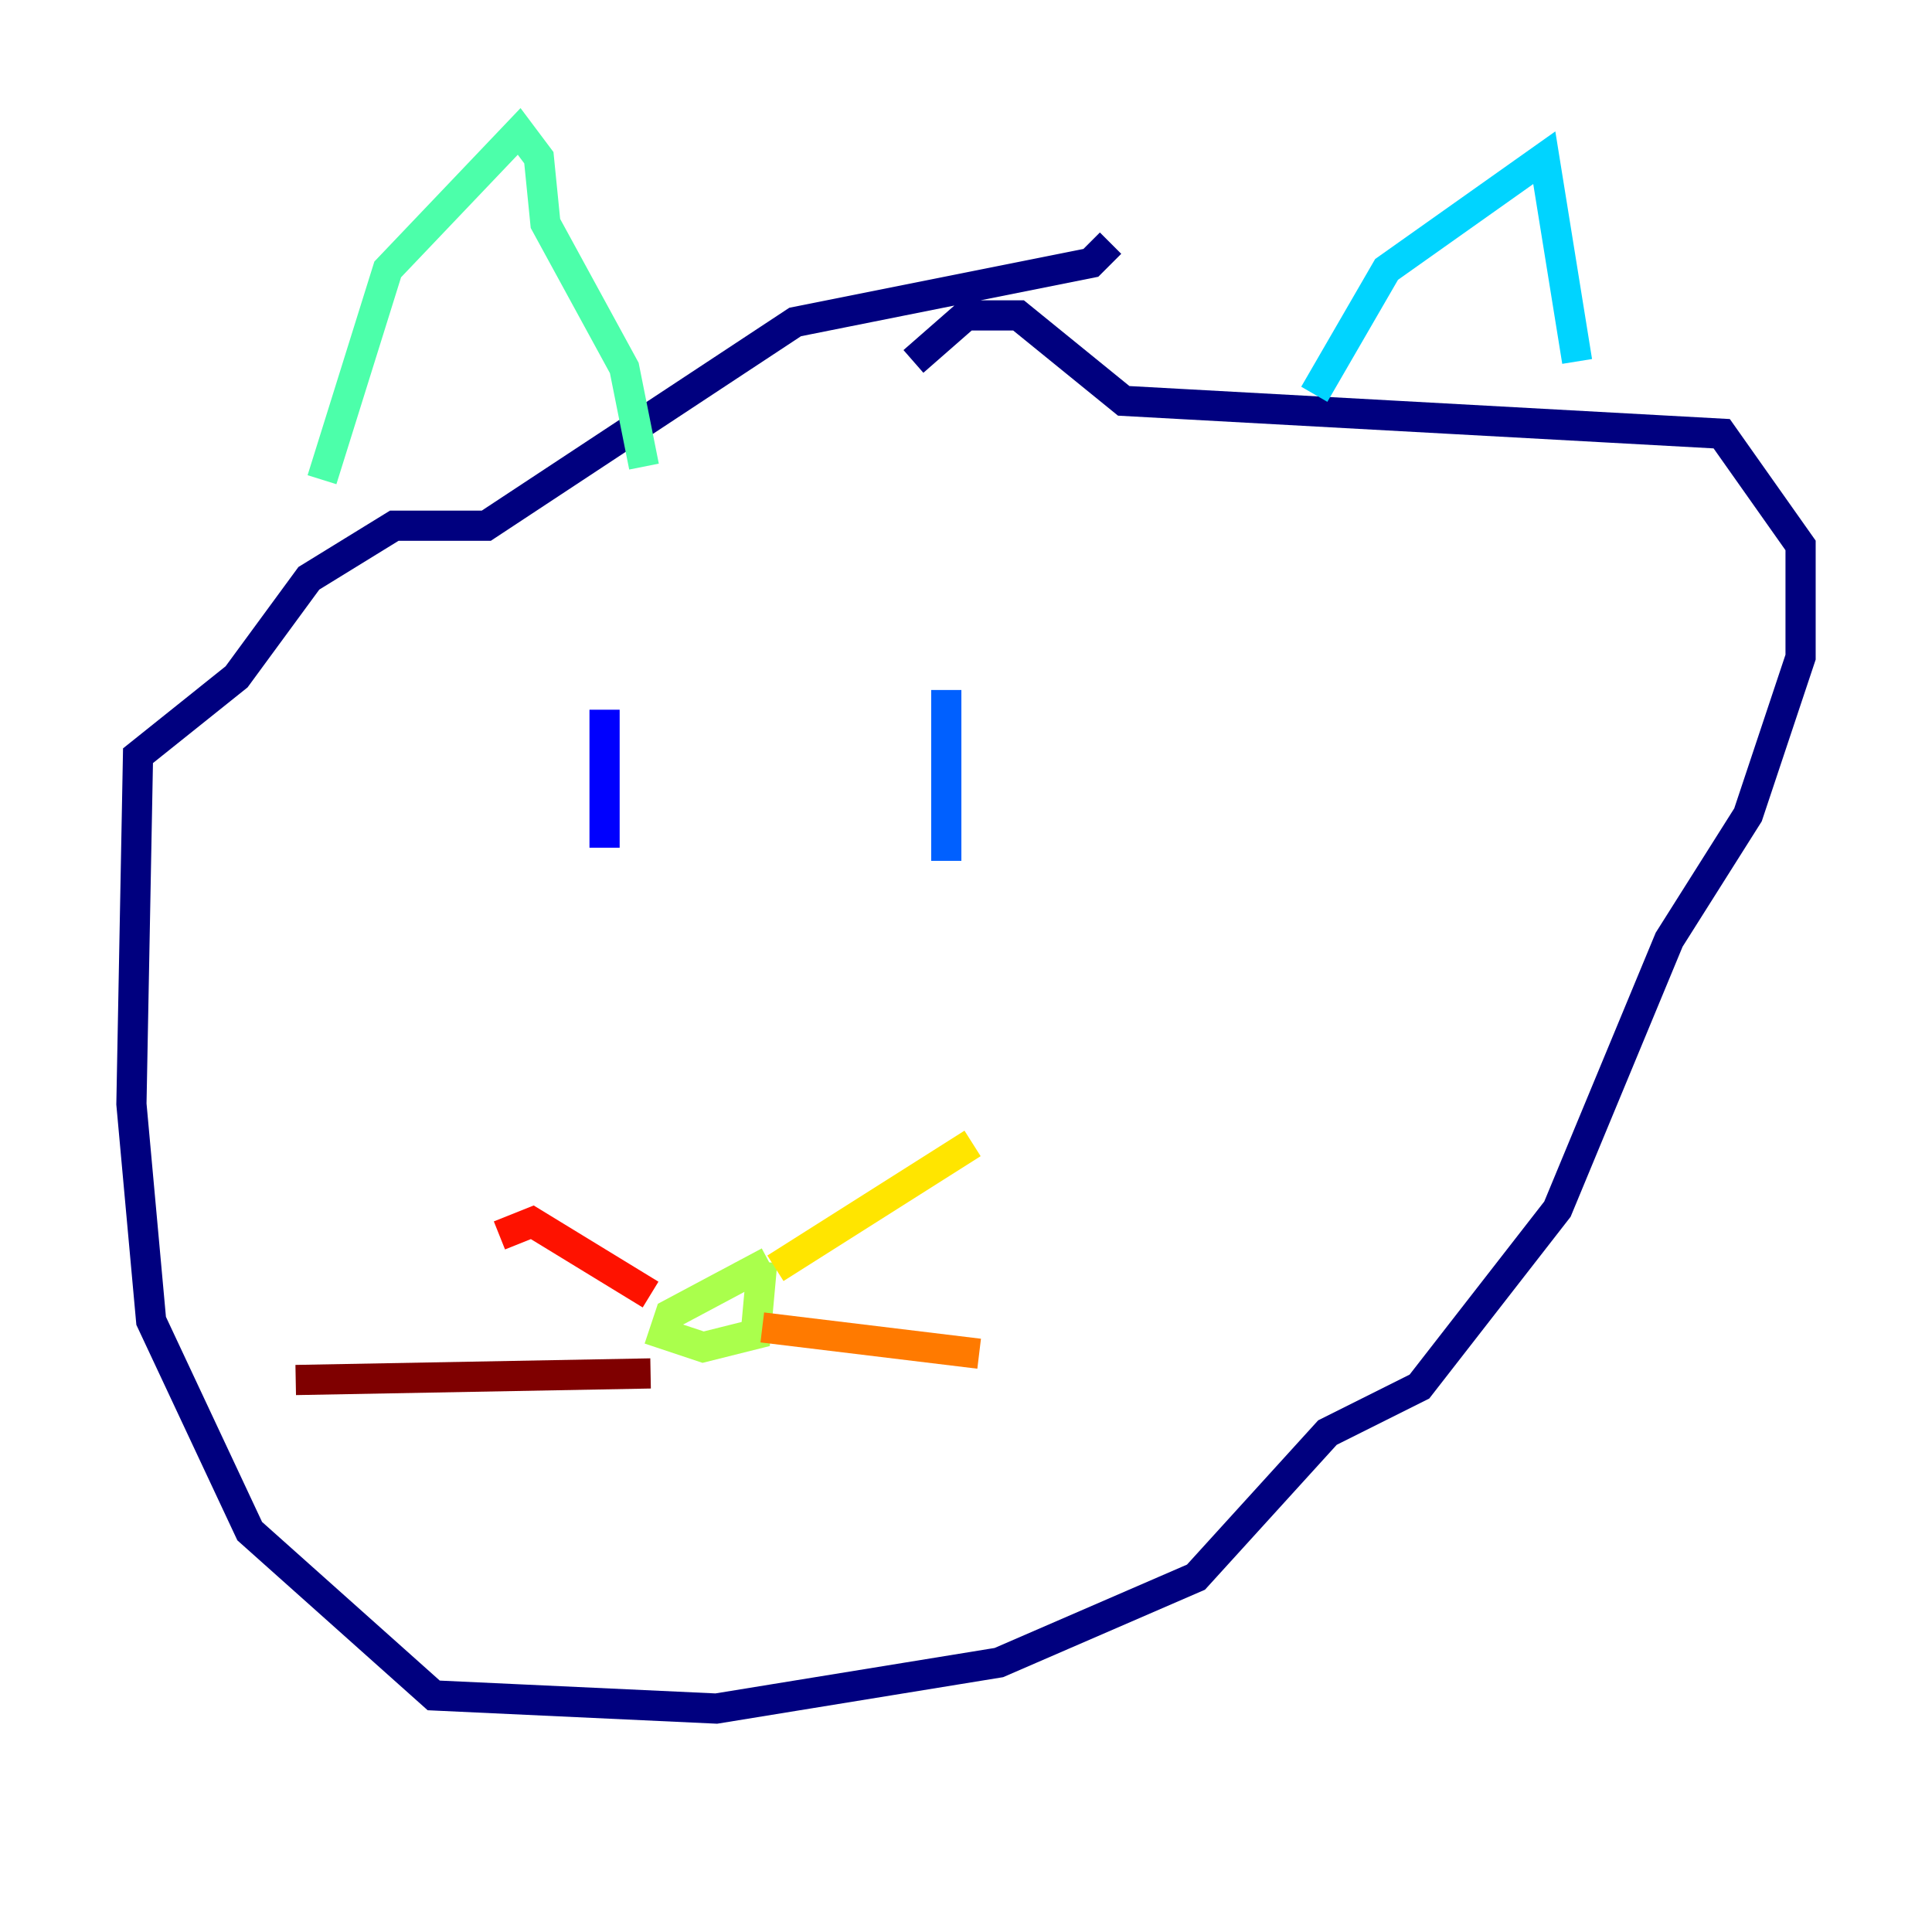 <?xml version="1.0" encoding="utf-8" ?>
<svg baseProfile="tiny" height="128" version="1.2" viewBox="0,0,128,128" width="128" xmlns="http://www.w3.org/2000/svg" xmlns:ev="http://www.w3.org/2001/xml-events" xmlns:xlink="http://www.w3.org/1999/xlink"><defs /><polyline fill="none" points="73.578,16.109 72.272,17.415 52.68,21.333 32.218,34.83 26.122,34.83 20.463,38.313 15.674,44.843 9.143,50.068 8.707,73.143 10.014,87.51 16.544,101.442 28.735,112.326 47.456,113.197 66.177,110.15 79.238,104.49 87.946,94.912 94.041,91.864 103.184,80.109 110.585,62.258 115.809,53.986 119.293,43.537 119.293,36.136 114.068,28.735 74.449,26.558 67.483,20.898 64.0,20.898 60.517,23.946" stroke="#00007f" stroke-width="2" /><polyline fill="none" points="40.054,47.02 40.054,56.163" stroke="#0000fe" stroke-width="2" /><polyline fill="none" points="62.694,45.714 62.694,57.034" stroke="#0060ff" stroke-width="2" /><polyline fill="none" points="87.075,26.122 91.864,17.85 102.313,10.449 104.49,23.946" stroke="#00d4ff" stroke-width="2" /><polyline fill="none" points="42.667,30.912 41.361,24.381 36.136,14.803 35.701,10.449 34.395,8.707 25.687,17.85 21.333,31.782" stroke="#4cffaa" stroke-width="2" /><polyline fill="none" points="50.939,83.592 44.408,87.075 43.973,88.381 46.585,89.252 50.068,88.381 50.503,83.592" stroke="#aaff4c" stroke-width="2" /><polyline fill="none" points="51.374,84.027 64.435,75.755" stroke="#ffe500" stroke-width="2" /><polyline fill="none" points="50.503,87.946 64.871,89.687" stroke="#ff7a00" stroke-width="2" /><polyline fill="none" points="43.102,85.769 35.265,80.98 33.088,81.85" stroke="#fe1200" stroke-width="2" /><polyline fill="none" points="43.102,90.993 19.592,91.429" stroke="#7f0000" stroke-width="2" /></svg>